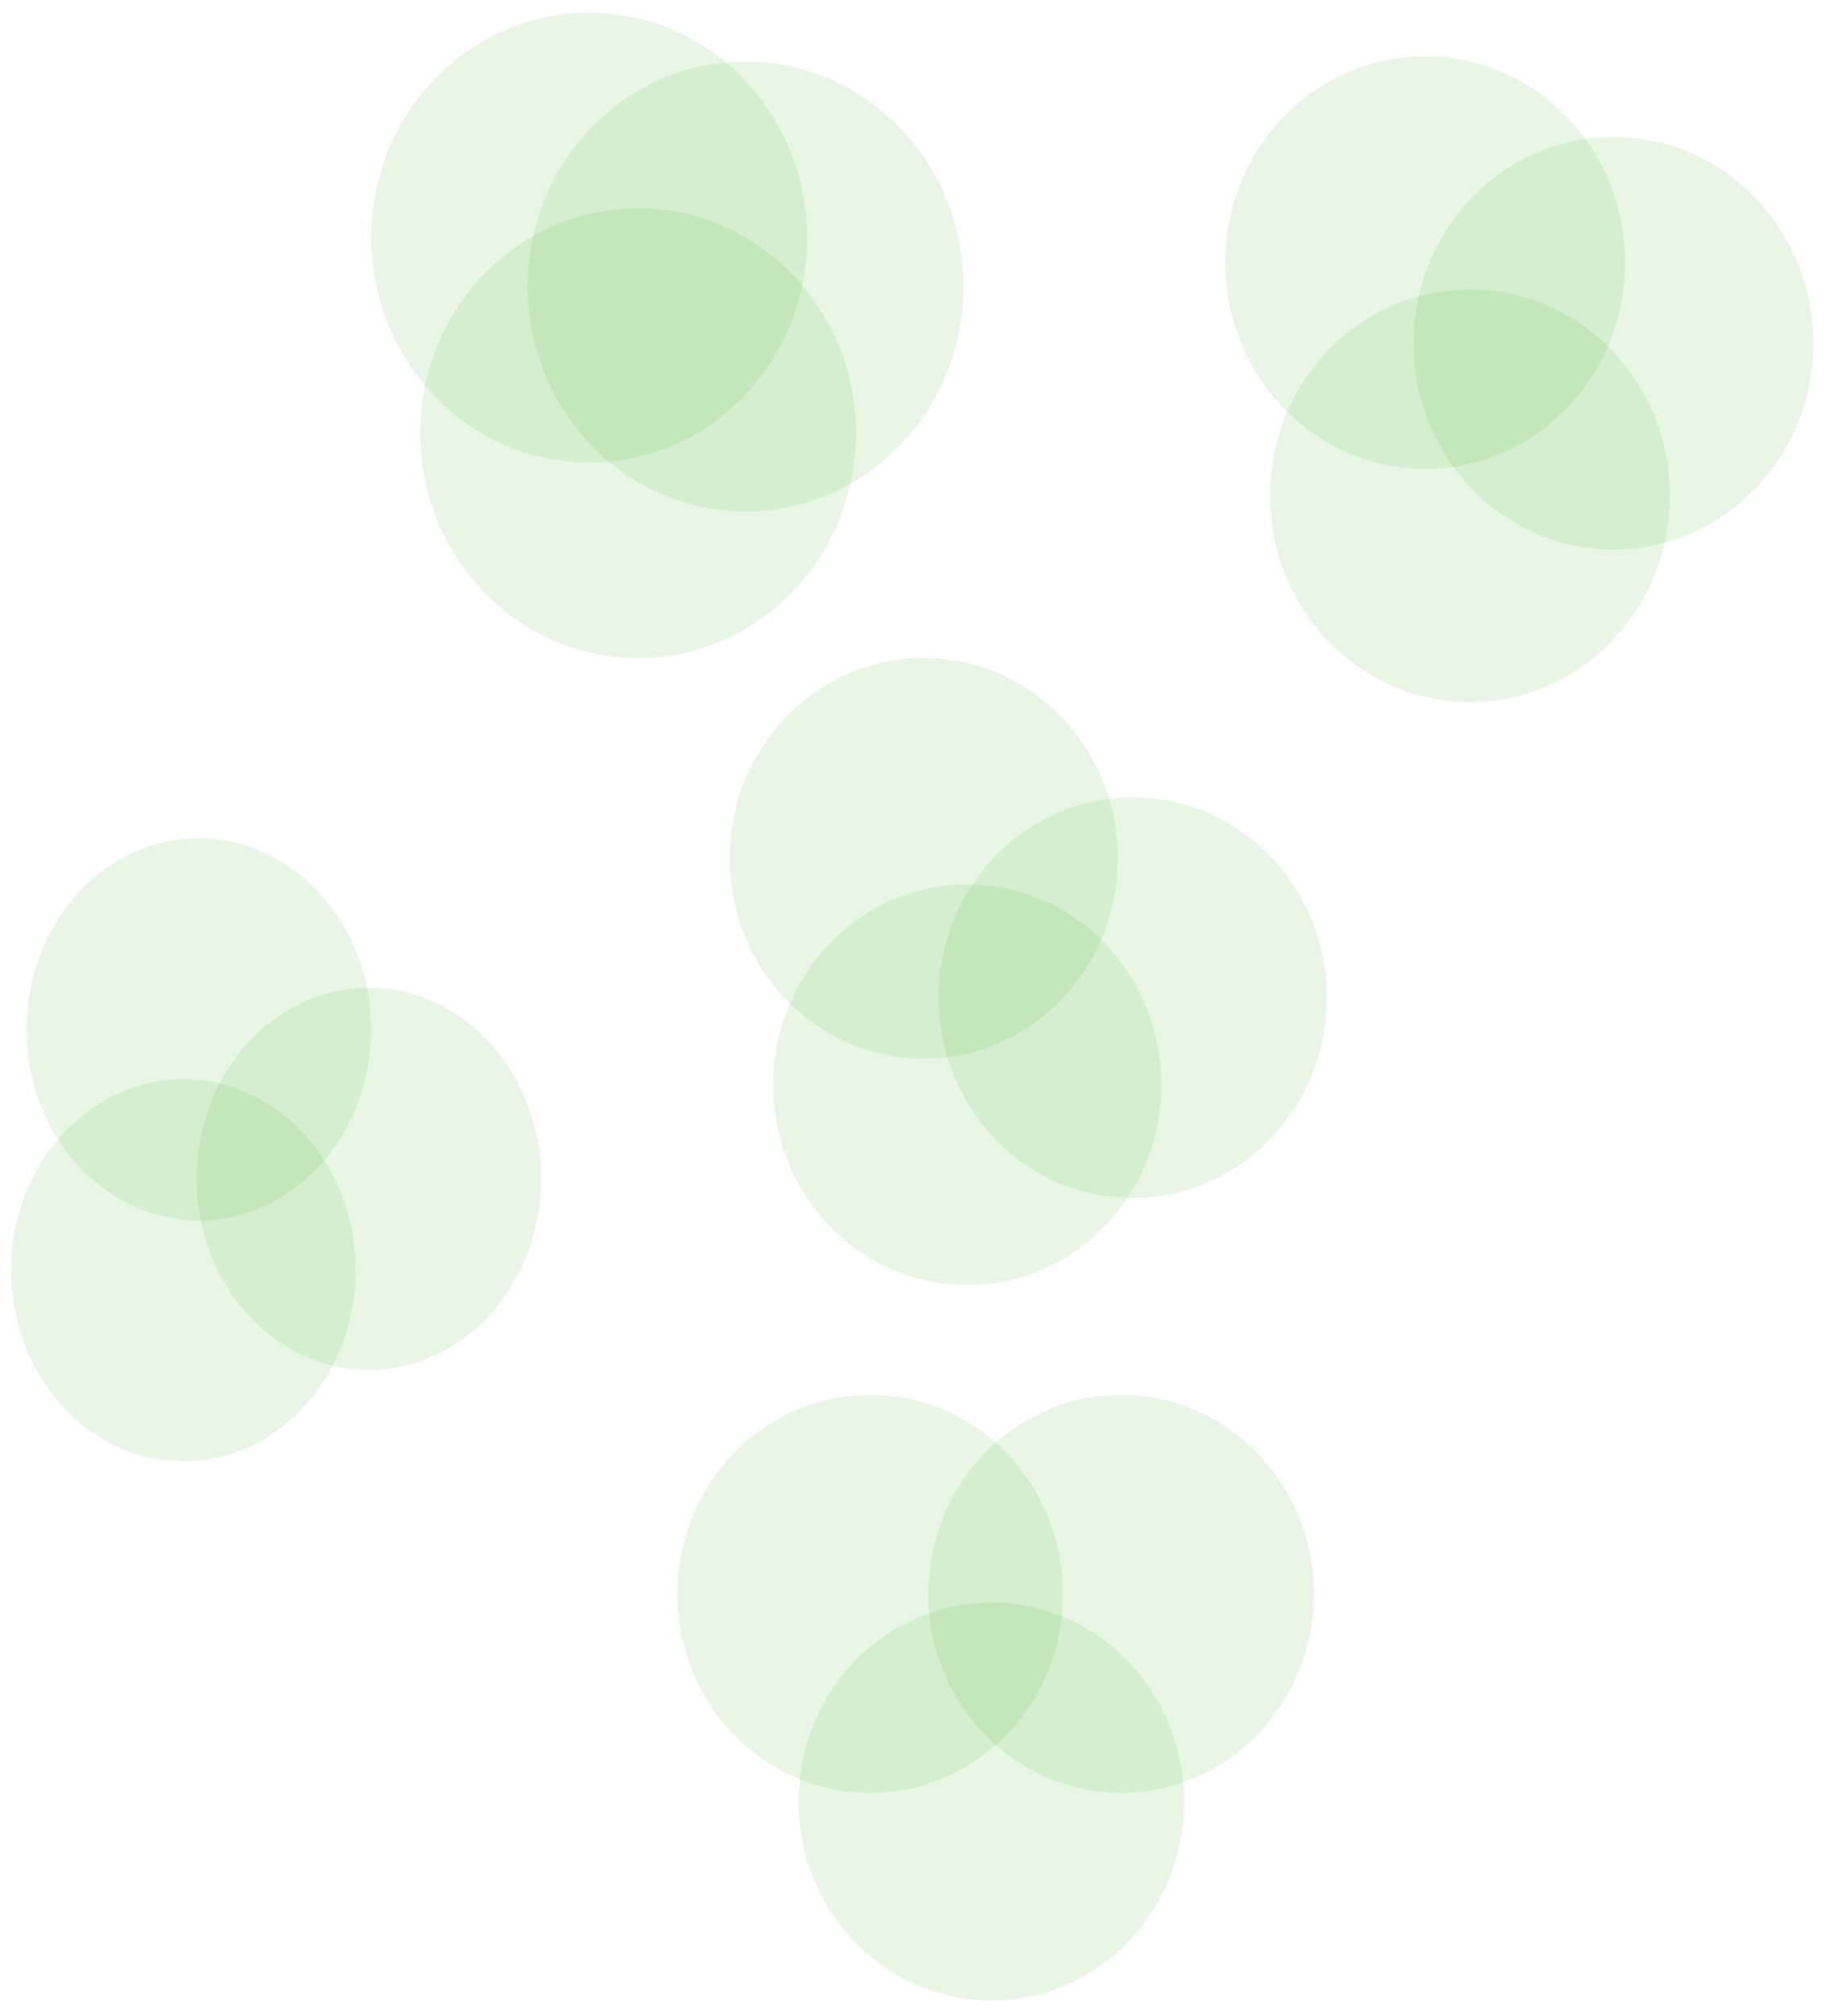 <?xml version="1.0" encoding="UTF-8" standalone="no"?>
<!-- Created with Inkscape (http://www.inkscape.org/) -->

<svg
   width="25.452mm"
   height="28.093mm"
   viewBox="0 0 25.452 28.093"
   version="1.1"
   id="svg1"
   xmlns="http://www.w3.org/2000/svg"
   xmlns:svg="http://www.w3.org/2000/svg">
  <defs
     id="defs1" />
  <ellipse
     style="opacity:0.1;fill:#e8e8e8;fill-opacity:1;stroke:none;stroke-width:0.073"
     id="path1"
     cx="35.716"
     cy="22.849"
     rx="8.959"
     ry="9.244" />
  <g
     id="g5">
    <g
       id="g19"
       transform="matrix(0.268,0,0,0.288,-9.507,-13.9)"
       style="opacity:1;fill:#21ab01;fill-opacity:0.982">
      <ellipse
         style="opacity:0.1;fill:#21ab01;fill-opacity:0.982;stroke:none;stroke-width:0.073"
         id="ellipse11"
         cx="45.012"
         cy="109.717"
         rx="8.959"
         ry="9.244" />
      <ellipse
         style="opacity:0.1;fill:#21ab01;fill-opacity:0.982;stroke:none;stroke-width:0.073"
         id="ellipse12"
         cx="45.816"
         cy="98.062"
         rx="8.959"
         ry="9.244" />
      <ellipse
         style="opacity:0.1;fill:#21ab01;fill-opacity:0.982;stroke:none;stroke-width:0.073"
         id="ellipse14"
         cx="54.658"
         cy="105.296"
         rx="8.959"
         ry="9.244" />
    </g>
    <g
       id="g21"
       transform="matrix(0.311,0,0,0.311,-5.258,-13.091)"
       style="opacity:1;fill:#21ab01;fill-opacity:0.982">
      <ellipse
         style="opacity:0.1;fill:#21ab01;fill-opacity:0.982;stroke:none;stroke-width:0.073"
         id="ellipse6"
         cx="89.221"
         cy="57.471"
         rx="8.959"
         ry="9.244" />
      <ellipse
         style="opacity:0.1;fill:#21ab01;fill-opacity:0.982;stroke:none;stroke-width:0.073"
         id="ellipse9"
         cx="80.781"
         cy="53.854"
         rx="8.959"
         ry="9.244" />
      <ellipse
         style="opacity:0.1;fill:#21ab01;fill-opacity:0.982;stroke:none;stroke-width:0.073"
         id="ellipse15"
         cx="82.79"
         cy="64.303"
         rx="8.959"
         ry="9.244" />
    </g>
    <g
       id="g22"
       transform="matrix(0.302,0,0,0.302,-12.491,-12.68)"
       style="opacity:1;fill:#21ab01;fill-opacity:0.982">
      <ellipse
         style="opacity:0.1;fill:#21ab01;fill-opacity:0.982;stroke:none;stroke-width:0.073"
         id="ellipse1"
         cx="93.641"
         cy="88.015"
         rx="8.959"
         ry="9.244" />
      <ellipse
         style="opacity:0.1;fill:#21ab01;fill-opacity:0.982;stroke:none;stroke-width:0.073"
         id="ellipse10"
         cx="83.996"
         cy="81.585"
         rx="8.959"
         ry="9.244" />
      <ellipse
         style="opacity:0.1;fill:#21ab01;fill-opacity:0.982;stroke:none;stroke-width:0.073"
         id="ellipse16"
         cx="86.005"
         cy="92.034"
         rx="8.959"
         ry="9.244" />
    </g>
    <g
       id="g20"
       transform="matrix(0.339,0,0,0.339,-6.229,-19.305)"
       style="opacity:1;fill:#21ab01;fill-opacity:0.982">
      <ellipse
         style="opacity:0.1;fill:#21ab01;fill-opacity:0.982;stroke:none;stroke-width:0.073"
         id="ellipse5"
         cx="42.601"
         cy="66.714"
         rx="8.959"
         ry="9.244" />
      <ellipse
         style="opacity:0.1;fill:#21ab01;fill-opacity:0.982;stroke:none;stroke-width:0.073"
         id="ellipse7"
         cx="49.031"
         cy="68.724"
         rx="8.959"
         ry="9.244" />
      <ellipse
         style="opacity:0.1;fill:#21ab01;fill-opacity:0.982;stroke:none;stroke-width:0.073"
         id="ellipse17"
         cx="44.61"
         cy="74.752"
         rx="8.959"
         ry="9.244" />
    </g>
    <g
       id="g18"
       transform="matrix(0.3,0,0,0.3,-12.707,-14.325)"
       style="opacity:1;fill:#21ab01;fill-opacity:0.982">
      <ellipse
         style="opacity:0.1;fill:#21ab01;fill-opacity:0.982;stroke:none;stroke-width:0.073"
         id="ellipse2"
         cx="88.417"
         cy="131.419"
         rx="8.959"
         ry="9.244" />
      <ellipse
         style="opacity:0.1;fill:#21ab01;fill-opacity:0.982;stroke:none;stroke-width:0.073"
         id="ellipse13"
         cx="94.445"
         cy="121.774"
         rx="8.959"
         ry="9.244" />
      <ellipse
         style="opacity:0.1;fill:#21ab01;fill-opacity:0.982;stroke:none;stroke-width:0.073"
         id="ellipse18"
         cx="82.79"
         cy="121.774"
         rx="8.959"
         ry="9.244" />
    </g>
  </g>
</svg>
